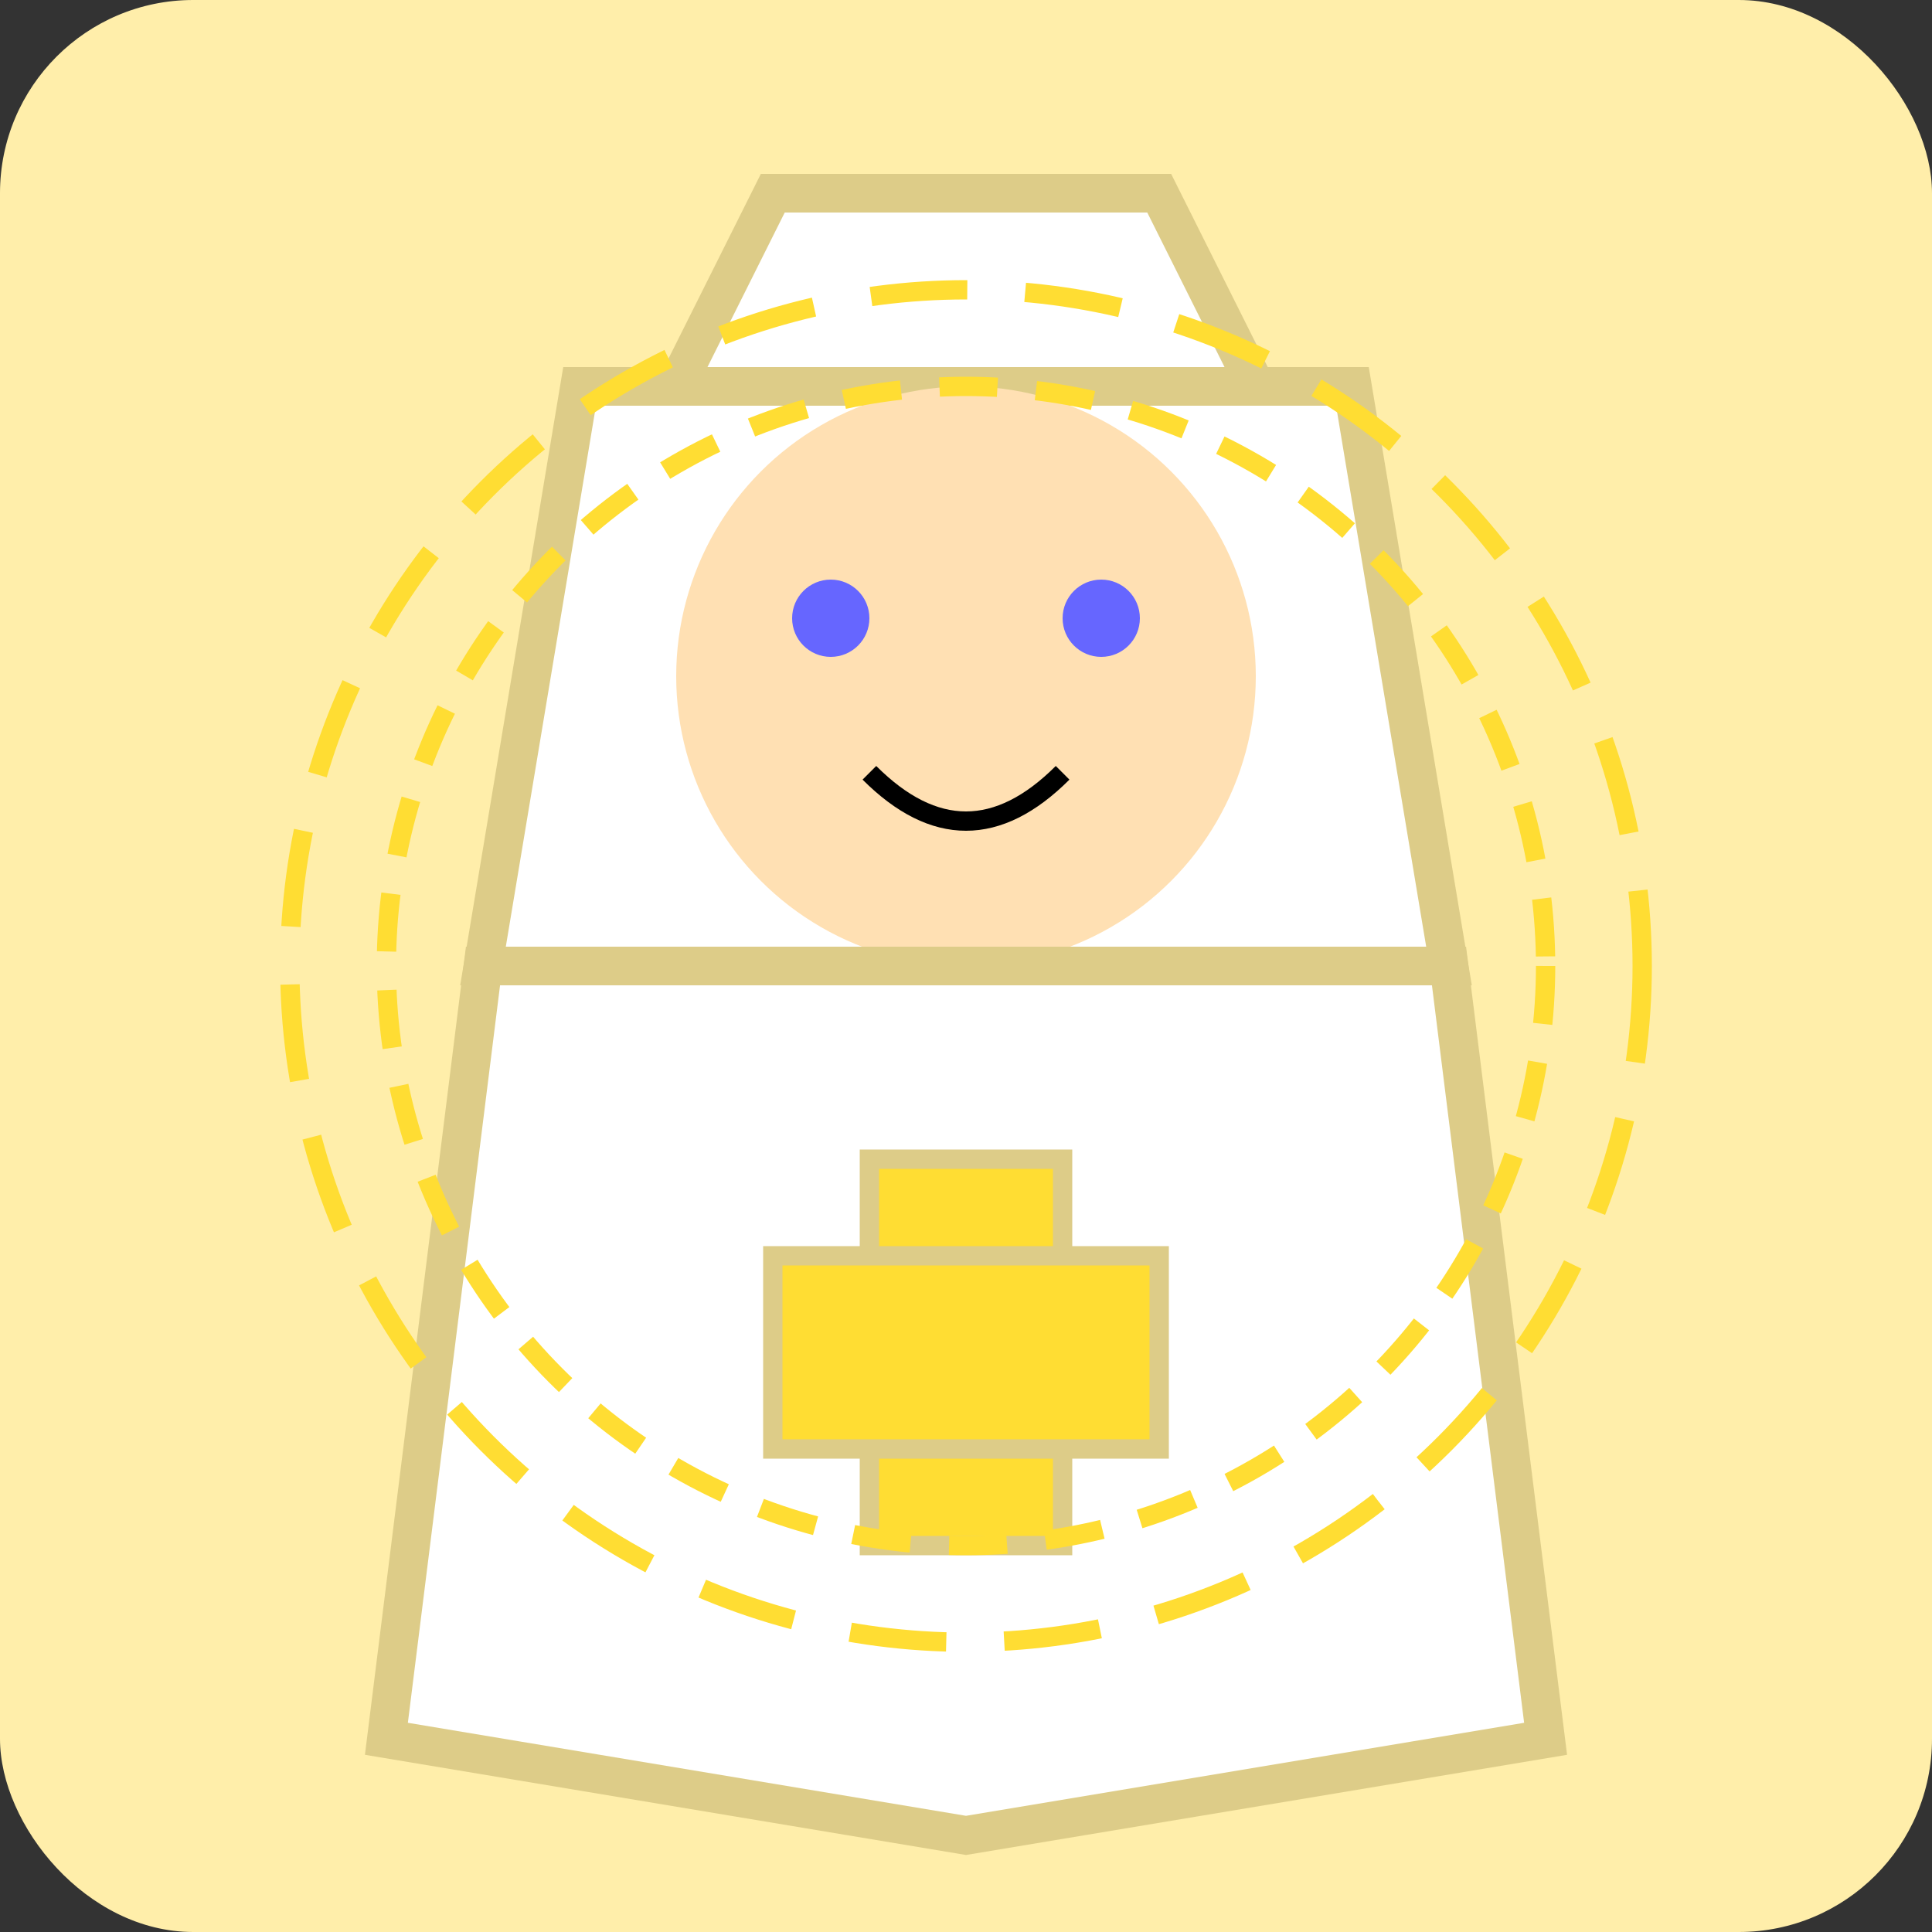 <svg xmlns="http://www.w3.org/2000/svg" viewBox="0 0 100 100">
  <rect x="0" y="0" width="100" height="100" fill="#333333" stroke="none"/>
  <!-- Background -->
  <rect width="100" height="100" rx="10" fill="#ffeeaa" />
  
  <!-- Headdress -->
  <path d="M30 20 L25 50 L75 50 L70 20 Z" fill="#ffffff" stroke="#ddcc88" stroke-width="2" />
  <path d="M40 10 L35 20 L65 20 L60 10 Z" fill="#ffffff" stroke="#ddcc88" stroke-width="2" />
  
  <!-- Face -->
  <ellipse cx="50" cy="35" rx="15" ry="15" fill="#ffe0b3" />
  
  <!-- Robes -->
  <path d="M25 50 L20 90 L50 95 L80 90 L75 50 Z" fill="#ffffff" stroke="#ddcc88" stroke-width="2" />
  
  <!-- Eyes -->
  <circle cx="43" cy="32" r="2" fill="#6666ff" />
  <circle cx="57" cy="32" r="2" fill="#6666ff" />
  
  <!-- Gentle smile -->
  <path d="M45 40 Q50 45 55 40" fill="none" stroke="#000000" stroke-width="1" />
  
  <!-- Holy symbol -->
  <rect x="45" y="60" width="10" height="20" fill="#ffdd33" stroke="#ddcc88" stroke-width="1" />
  <rect x="40" y="65" width="20" height="10" fill="#ffdd33" stroke="#ddcc88" stroke-width="1" />
  
  <!-- Healing aura -->
  <circle cx="50" cy="50" r="35" fill="none" stroke="#ffdd33" stroke-width="1" stroke-dasharray="5,3" />
  <circle cx="50" cy="50" r="30" fill="none" stroke="#ffdd33" stroke-width="1" stroke-dasharray="3,2" />
</svg>